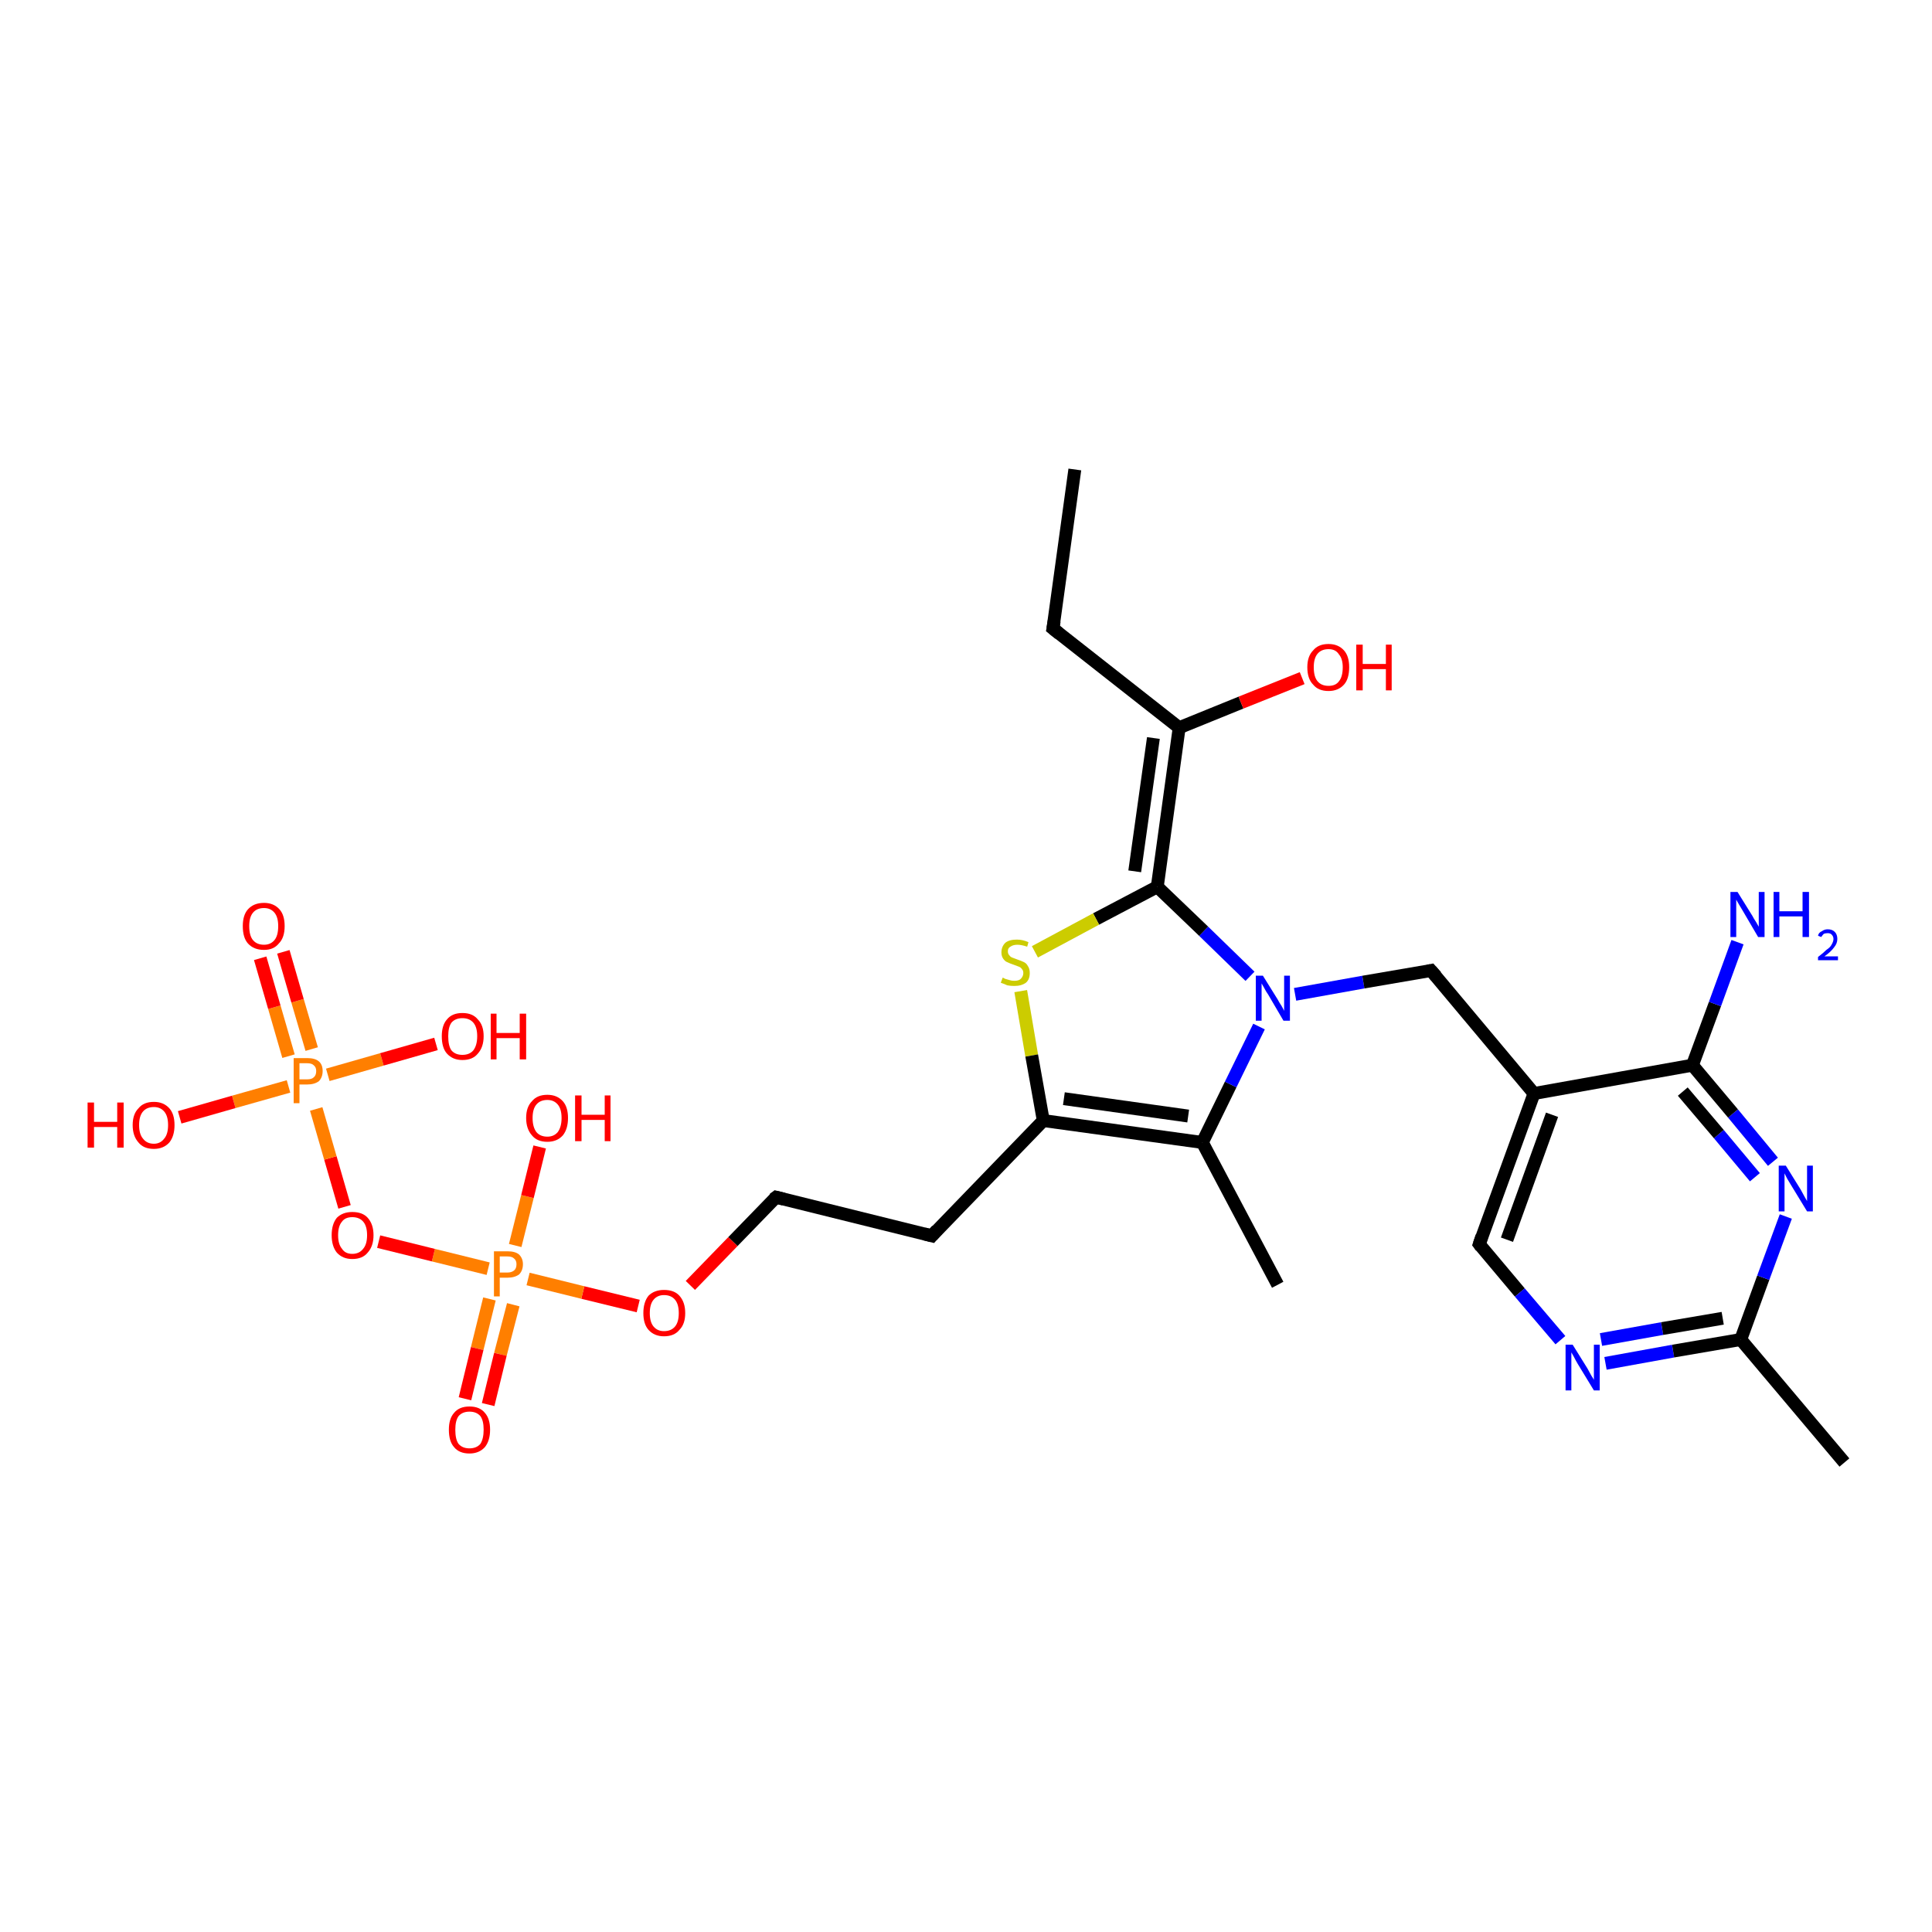 <?xml version='1.0' encoding='iso-8859-1'?>
<svg version='1.1' baseProfile='full'
              xmlns='http://www.w3.org/2000/svg'
                      xmlns:rdkit='http://www.rdkit.org/xml'
                      xmlns:xlink='http://www.w3.org/1999/xlink'
                  xml:space='preserve'
width='300px' height='300px' viewBox='0 0 300 300'>
<!-- END OF HEADER -->
<rect style='opacity:1.0;fill:#FFFFFF;stroke:none' width='300.0' height='300.0' x='0.0' y='0.0'> </rect>
<path class='bond-0 atom-0 atom-1' d='M 166.9,72.9 L 163.5,97.6' style='fill:none;fill-rule:evenodd;stroke:#000000;stroke-width:2.0px;stroke-linecap:butt;stroke-linejoin:miter;stroke-opacity:1' />
<path class='bond-1 atom-1 atom-2' d='M 163.5,97.6 L 183.1,113.0' style='fill:none;fill-rule:evenodd;stroke:#000000;stroke-width:2.0px;stroke-linecap:butt;stroke-linejoin:miter;stroke-opacity:1' />
<path class='bond-2 atom-2 atom-3' d='M 183.1,113.0 L 192.7,109.1' style='fill:none;fill-rule:evenodd;stroke:#000000;stroke-width:2.0px;stroke-linecap:butt;stroke-linejoin:miter;stroke-opacity:1' />
<path class='bond-2 atom-2 atom-3' d='M 192.7,109.1 L 202.2,105.3' style='fill:none;fill-rule:evenodd;stroke:#FF0000;stroke-width:2.0px;stroke-linecap:butt;stroke-linejoin:miter;stroke-opacity:1' />
<path class='bond-3 atom-2 atom-4' d='M 183.1,113.0 L 179.7,137.7' style='fill:none;fill-rule:evenodd;stroke:#000000;stroke-width:2.0px;stroke-linecap:butt;stroke-linejoin:miter;stroke-opacity:1' />
<path class='bond-3 atom-2 atom-4' d='M 179.1,114.6 L 176.2,135.3' style='fill:none;fill-rule:evenodd;stroke:#000000;stroke-width:2.0px;stroke-linecap:butt;stroke-linejoin:miter;stroke-opacity:1' />
<path class='bond-4 atom-4 atom-5' d='M 179.7,137.7 L 170.2,142.7' style='fill:none;fill-rule:evenodd;stroke:#000000;stroke-width:2.0px;stroke-linecap:butt;stroke-linejoin:miter;stroke-opacity:1' />
<path class='bond-4 atom-4 atom-5' d='M 170.2,142.7 L 160.7,147.8' style='fill:none;fill-rule:evenodd;stroke:#CCCC00;stroke-width:2.0px;stroke-linecap:butt;stroke-linejoin:miter;stroke-opacity:1' />
<path class='bond-5 atom-5 atom-6' d='M 158.5,153.9 L 160.2,163.9' style='fill:none;fill-rule:evenodd;stroke:#CCCC00;stroke-width:2.0px;stroke-linecap:butt;stroke-linejoin:miter;stroke-opacity:1' />
<path class='bond-5 atom-5 atom-6' d='M 160.2,163.9 L 162.0,174.0' style='fill:none;fill-rule:evenodd;stroke:#000000;stroke-width:2.0px;stroke-linecap:butt;stroke-linejoin:miter;stroke-opacity:1' />
<path class='bond-6 atom-6 atom-7' d='M 162.0,174.0 L 186.7,177.4' style='fill:none;fill-rule:evenodd;stroke:#000000;stroke-width:2.0px;stroke-linecap:butt;stroke-linejoin:miter;stroke-opacity:1' />
<path class='bond-6 atom-6 atom-7' d='M 165.2,170.6 L 184.5,173.3' style='fill:none;fill-rule:evenodd;stroke:#000000;stroke-width:2.0px;stroke-linecap:butt;stroke-linejoin:miter;stroke-opacity:1' />
<path class='bond-7 atom-7 atom-8' d='M 186.7,177.4 L 198.4,199.5' style='fill:none;fill-rule:evenodd;stroke:#000000;stroke-width:2.0px;stroke-linecap:butt;stroke-linejoin:miter;stroke-opacity:1' />
<path class='bond-8 atom-7 atom-9' d='M 186.7,177.4 L 191.1,168.4' style='fill:none;fill-rule:evenodd;stroke:#000000;stroke-width:2.0px;stroke-linecap:butt;stroke-linejoin:miter;stroke-opacity:1' />
<path class='bond-8 atom-7 atom-9' d='M 191.1,168.4 L 195.5,159.4' style='fill:none;fill-rule:evenodd;stroke:#0000FF;stroke-width:2.0px;stroke-linecap:butt;stroke-linejoin:miter;stroke-opacity:1' />
<path class='bond-9 atom-9 atom-10' d='M 201.1,154.4 L 211.7,152.5' style='fill:none;fill-rule:evenodd;stroke:#0000FF;stroke-width:2.0px;stroke-linecap:butt;stroke-linejoin:miter;stroke-opacity:1' />
<path class='bond-9 atom-9 atom-10' d='M 211.7,152.5 L 222.2,150.7' style='fill:none;fill-rule:evenodd;stroke:#000000;stroke-width:2.0px;stroke-linecap:butt;stroke-linejoin:miter;stroke-opacity:1' />
<path class='bond-10 atom-10 atom-11' d='M 222.2,150.7 L 238.2,169.8' style='fill:none;fill-rule:evenodd;stroke:#000000;stroke-width:2.0px;stroke-linecap:butt;stroke-linejoin:miter;stroke-opacity:1' />
<path class='bond-11 atom-11 atom-12' d='M 238.2,169.8 L 229.7,193.2' style='fill:none;fill-rule:evenodd;stroke:#000000;stroke-width:2.0px;stroke-linecap:butt;stroke-linejoin:miter;stroke-opacity:1' />
<path class='bond-11 atom-11 atom-12' d='M 241.0,173.1 L 234.0,192.5' style='fill:none;fill-rule:evenodd;stroke:#000000;stroke-width:2.0px;stroke-linecap:butt;stroke-linejoin:miter;stroke-opacity:1' />
<path class='bond-12 atom-12 atom-13' d='M 229.7,193.2 L 236.0,200.7' style='fill:none;fill-rule:evenodd;stroke:#000000;stroke-width:2.0px;stroke-linecap:butt;stroke-linejoin:miter;stroke-opacity:1' />
<path class='bond-12 atom-12 atom-13' d='M 236.0,200.7 L 242.3,208.1' style='fill:none;fill-rule:evenodd;stroke:#0000FF;stroke-width:2.0px;stroke-linecap:butt;stroke-linejoin:miter;stroke-opacity:1' />
<path class='bond-13 atom-13 atom-14' d='M 249.3,211.7 L 259.8,209.8' style='fill:none;fill-rule:evenodd;stroke:#0000FF;stroke-width:2.0px;stroke-linecap:butt;stroke-linejoin:miter;stroke-opacity:1' />
<path class='bond-13 atom-13 atom-14' d='M 259.8,209.8 L 270.3,208.0' style='fill:none;fill-rule:evenodd;stroke:#000000;stroke-width:2.0px;stroke-linecap:butt;stroke-linejoin:miter;stroke-opacity:1' />
<path class='bond-13 atom-13 atom-14' d='M 248.6,208.0 L 258.1,206.3' style='fill:none;fill-rule:evenodd;stroke:#0000FF;stroke-width:2.0px;stroke-linecap:butt;stroke-linejoin:miter;stroke-opacity:1' />
<path class='bond-13 atom-13 atom-14' d='M 258.1,206.3 L 267.5,204.7' style='fill:none;fill-rule:evenodd;stroke:#000000;stroke-width:2.0px;stroke-linecap:butt;stroke-linejoin:miter;stroke-opacity:1' />
<path class='bond-14 atom-14 atom-15' d='M 270.3,208.0 L 286.4,227.1' style='fill:none;fill-rule:evenodd;stroke:#000000;stroke-width:2.0px;stroke-linecap:butt;stroke-linejoin:miter;stroke-opacity:1' />
<path class='bond-15 atom-14 atom-16' d='M 270.3,208.0 L 273.8,198.4' style='fill:none;fill-rule:evenodd;stroke:#000000;stroke-width:2.0px;stroke-linecap:butt;stroke-linejoin:miter;stroke-opacity:1' />
<path class='bond-15 atom-14 atom-16' d='M 273.8,198.4 L 277.3,188.9' style='fill:none;fill-rule:evenodd;stroke:#0000FF;stroke-width:2.0px;stroke-linecap:butt;stroke-linejoin:miter;stroke-opacity:1' />
<path class='bond-16 atom-16 atom-17' d='M 275.3,180.4 L 269.1,172.9' style='fill:none;fill-rule:evenodd;stroke:#0000FF;stroke-width:2.0px;stroke-linecap:butt;stroke-linejoin:miter;stroke-opacity:1' />
<path class='bond-16 atom-16 atom-17' d='M 269.1,172.9 L 262.8,165.4' style='fill:none;fill-rule:evenodd;stroke:#000000;stroke-width:2.0px;stroke-linecap:butt;stroke-linejoin:miter;stroke-opacity:1' />
<path class='bond-16 atom-16 atom-17' d='M 272.5,182.8 L 266.9,176.1' style='fill:none;fill-rule:evenodd;stroke:#0000FF;stroke-width:2.0px;stroke-linecap:butt;stroke-linejoin:miter;stroke-opacity:1' />
<path class='bond-16 atom-16 atom-17' d='M 266.9,176.1 L 261.3,169.5' style='fill:none;fill-rule:evenodd;stroke:#000000;stroke-width:2.0px;stroke-linecap:butt;stroke-linejoin:miter;stroke-opacity:1' />
<path class='bond-17 atom-17 atom-18' d='M 262.8,165.4 L 266.3,155.9' style='fill:none;fill-rule:evenodd;stroke:#000000;stroke-width:2.0px;stroke-linecap:butt;stroke-linejoin:miter;stroke-opacity:1' />
<path class='bond-17 atom-17 atom-18' d='M 266.3,155.9 L 269.8,146.3' style='fill:none;fill-rule:evenodd;stroke:#0000FF;stroke-width:2.0px;stroke-linecap:butt;stroke-linejoin:miter;stroke-opacity:1' />
<path class='bond-18 atom-6 atom-19' d='M 162.0,174.0 L 144.7,191.9' style='fill:none;fill-rule:evenodd;stroke:#000000;stroke-width:2.0px;stroke-linecap:butt;stroke-linejoin:miter;stroke-opacity:1' />
<path class='bond-19 atom-19 atom-20' d='M 144.7,191.9 L 120.5,185.9' style='fill:none;fill-rule:evenodd;stroke:#000000;stroke-width:2.0px;stroke-linecap:butt;stroke-linejoin:miter;stroke-opacity:1' />
<path class='bond-20 atom-20 atom-21' d='M 120.5,185.9 L 113.8,192.8' style='fill:none;fill-rule:evenodd;stroke:#000000;stroke-width:2.0px;stroke-linecap:butt;stroke-linejoin:miter;stroke-opacity:1' />
<path class='bond-20 atom-20 atom-21' d='M 113.8,192.8 L 107.2,199.6' style='fill:none;fill-rule:evenodd;stroke:#FF0000;stroke-width:2.0px;stroke-linecap:butt;stroke-linejoin:miter;stroke-opacity:1' />
<path class='bond-21 atom-21 atom-22' d='M 99.1,202.8 L 90.5,200.7' style='fill:none;fill-rule:evenodd;stroke:#FF0000;stroke-width:2.0px;stroke-linecap:butt;stroke-linejoin:miter;stroke-opacity:1' />
<path class='bond-21 atom-21 atom-22' d='M 90.5,200.7 L 82.0,198.6' style='fill:none;fill-rule:evenodd;stroke:#FF7F00;stroke-width:2.0px;stroke-linecap:butt;stroke-linejoin:miter;stroke-opacity:1' />
<path class='bond-22 atom-22 atom-23' d='M 80.0,193.4 L 81.9,185.8' style='fill:none;fill-rule:evenodd;stroke:#FF7F00;stroke-width:2.0px;stroke-linecap:butt;stroke-linejoin:miter;stroke-opacity:1' />
<path class='bond-22 atom-22 atom-23' d='M 81.9,185.8 L 83.8,178.1' style='fill:none;fill-rule:evenodd;stroke:#FF0000;stroke-width:2.0px;stroke-linecap:butt;stroke-linejoin:miter;stroke-opacity:1' />
<path class='bond-23 atom-22 atom-24' d='M 76.0,201.7 L 74.1,209.4' style='fill:none;fill-rule:evenodd;stroke:#FF7F00;stroke-width:2.0px;stroke-linecap:butt;stroke-linejoin:miter;stroke-opacity:1' />
<path class='bond-23 atom-22 atom-24' d='M 74.1,209.4 L 72.2,217.2' style='fill:none;fill-rule:evenodd;stroke:#FF0000;stroke-width:2.0px;stroke-linecap:butt;stroke-linejoin:miter;stroke-opacity:1' />
<path class='bond-23 atom-22 atom-24' d='M 79.7,202.6 L 77.7,210.3' style='fill:none;fill-rule:evenodd;stroke:#FF7F00;stroke-width:2.0px;stroke-linecap:butt;stroke-linejoin:miter;stroke-opacity:1' />
<path class='bond-23 atom-22 atom-24' d='M 77.7,210.3 L 75.8,218.1' style='fill:none;fill-rule:evenodd;stroke:#FF0000;stroke-width:2.0px;stroke-linecap:butt;stroke-linejoin:miter;stroke-opacity:1' />
<path class='bond-24 atom-22 atom-25' d='M 75.8,197.0 L 67.3,194.9' style='fill:none;fill-rule:evenodd;stroke:#FF7F00;stroke-width:2.0px;stroke-linecap:butt;stroke-linejoin:miter;stroke-opacity:1' />
<path class='bond-24 atom-22 atom-25' d='M 67.3,194.9 L 58.8,192.8' style='fill:none;fill-rule:evenodd;stroke:#FF0000;stroke-width:2.0px;stroke-linecap:butt;stroke-linejoin:miter;stroke-opacity:1' />
<path class='bond-25 atom-25 atom-26' d='M 53.5,187.4 L 51.3,179.8' style='fill:none;fill-rule:evenodd;stroke:#FF0000;stroke-width:2.0px;stroke-linecap:butt;stroke-linejoin:miter;stroke-opacity:1' />
<path class='bond-25 atom-25 atom-26' d='M 51.3,179.8 L 49.1,172.2' style='fill:none;fill-rule:evenodd;stroke:#FF7F00;stroke-width:2.0px;stroke-linecap:butt;stroke-linejoin:miter;stroke-opacity:1' />
<path class='bond-26 atom-26 atom-27' d='M 44.8,168.7 L 36.3,171.1' style='fill:none;fill-rule:evenodd;stroke:#FF7F00;stroke-width:2.0px;stroke-linecap:butt;stroke-linejoin:miter;stroke-opacity:1' />
<path class='bond-26 atom-26 atom-27' d='M 36.3,171.1 L 27.9,173.5' style='fill:none;fill-rule:evenodd;stroke:#FF0000;stroke-width:2.0px;stroke-linecap:butt;stroke-linejoin:miter;stroke-opacity:1' />
<path class='bond-27 atom-26 atom-28' d='M 50.9,166.9 L 59.3,164.5' style='fill:none;fill-rule:evenodd;stroke:#FF7F00;stroke-width:2.0px;stroke-linecap:butt;stroke-linejoin:miter;stroke-opacity:1' />
<path class='bond-27 atom-26 atom-28' d='M 59.3,164.5 L 67.7,162.1' style='fill:none;fill-rule:evenodd;stroke:#FF0000;stroke-width:2.0px;stroke-linecap:butt;stroke-linejoin:miter;stroke-opacity:1' />
<path class='bond-28 atom-26 atom-29' d='M 48.4,162.9 L 46.2,155.4' style='fill:none;fill-rule:evenodd;stroke:#FF7F00;stroke-width:2.0px;stroke-linecap:butt;stroke-linejoin:miter;stroke-opacity:1' />
<path class='bond-28 atom-26 atom-29' d='M 46.2,155.4 L 44.0,147.8' style='fill:none;fill-rule:evenodd;stroke:#FF0000;stroke-width:2.0px;stroke-linecap:butt;stroke-linejoin:miter;stroke-opacity:1' />
<path class='bond-28 atom-26 atom-29' d='M 44.8,164.0 L 42.6,156.4' style='fill:none;fill-rule:evenodd;stroke:#FF7F00;stroke-width:2.0px;stroke-linecap:butt;stroke-linejoin:miter;stroke-opacity:1' />
<path class='bond-28 atom-26 atom-29' d='M 42.6,156.4 L 40.4,148.8' style='fill:none;fill-rule:evenodd;stroke:#FF0000;stroke-width:2.0px;stroke-linecap:butt;stroke-linejoin:miter;stroke-opacity:1' />
<path class='bond-29 atom-9 atom-4' d='M 194.1,151.6 L 186.9,144.6' style='fill:none;fill-rule:evenodd;stroke:#0000FF;stroke-width:2.0px;stroke-linecap:butt;stroke-linejoin:miter;stroke-opacity:1' />
<path class='bond-29 atom-9 atom-4' d='M 186.9,144.6 L 179.7,137.7' style='fill:none;fill-rule:evenodd;stroke:#000000;stroke-width:2.0px;stroke-linecap:butt;stroke-linejoin:miter;stroke-opacity:1' />
<path class='bond-30 atom-17 atom-11' d='M 262.8,165.4 L 238.2,169.8' style='fill:none;fill-rule:evenodd;stroke:#000000;stroke-width:2.0px;stroke-linecap:butt;stroke-linejoin:miter;stroke-opacity:1' />
<path d='M 163.7,96.4 L 163.5,97.6 L 164.5,98.4' style='fill:none;stroke:#000000;stroke-width:2.0px;stroke-linecap:butt;stroke-linejoin:miter;stroke-opacity:1;' />
<path d='M 221.7,150.8 L 222.2,150.7 L 223.0,151.6' style='fill:none;stroke:#000000;stroke-width:2.0px;stroke-linecap:butt;stroke-linejoin:miter;stroke-opacity:1;' />
<path d='M 230.1,192.0 L 229.7,193.2 L 230.0,193.6' style='fill:none;stroke:#000000;stroke-width:2.0px;stroke-linecap:butt;stroke-linejoin:miter;stroke-opacity:1;' />
<path d='M 145.5,191.0 L 144.7,191.9 L 143.5,191.6' style='fill:none;stroke:#000000;stroke-width:2.0px;stroke-linecap:butt;stroke-linejoin:miter;stroke-opacity:1;' />
<path d='M 121.7,186.2 L 120.5,185.9 L 120.1,186.2' style='fill:none;stroke:#000000;stroke-width:2.0px;stroke-linecap:butt;stroke-linejoin:miter;stroke-opacity:1;' />
<path class='atom-3' d='M 203.0 103.6
Q 203.0 101.9, 203.9 101.0
Q 204.7 100.0, 206.3 100.0
Q 207.8 100.0, 208.7 101.0
Q 209.5 101.9, 209.5 103.6
Q 209.5 105.4, 208.7 106.3
Q 207.8 107.3, 206.3 107.3
Q 204.7 107.3, 203.9 106.3
Q 203.0 105.4, 203.0 103.6
M 206.3 106.5
Q 207.4 106.5, 207.9 105.8
Q 208.5 105.1, 208.5 103.6
Q 208.5 102.3, 207.9 101.6
Q 207.4 100.8, 206.3 100.8
Q 205.2 100.8, 204.6 101.5
Q 204.0 102.2, 204.0 103.6
Q 204.0 105.1, 204.6 105.8
Q 205.2 106.5, 206.3 106.5
' fill='#FF0000'/>
<path class='atom-3' d='M 210.6 100.1
L 211.6 100.1
L 211.6 103.1
L 215.2 103.1
L 215.2 100.1
L 216.1 100.1
L 216.1 107.2
L 215.2 107.2
L 215.2 103.9
L 211.6 103.9
L 211.6 107.2
L 210.6 107.2
L 210.6 100.1
' fill='#FF0000'/>
<path class='atom-5' d='M 155.7 151.8
Q 155.7 151.8, 156.1 152.0
Q 156.4 152.1, 156.8 152.2
Q 157.1 152.3, 157.5 152.3
Q 158.2 152.3, 158.5 152.0
Q 158.9 151.6, 158.9 151.1
Q 158.9 150.7, 158.7 150.5
Q 158.5 150.2, 158.2 150.1
Q 157.9 150.0, 157.4 149.8
Q 156.8 149.6, 156.4 149.4
Q 156.1 149.3, 155.8 148.9
Q 155.5 148.5, 155.5 147.9
Q 155.5 147.0, 156.1 146.4
Q 156.7 145.9, 157.9 145.9
Q 158.8 145.9, 159.7 146.3
L 159.5 147.0
Q 158.6 146.7, 158.0 146.7
Q 157.3 146.7, 156.9 147.0
Q 156.5 147.2, 156.5 147.7
Q 156.5 148.1, 156.7 148.3
Q 156.9 148.6, 157.2 148.7
Q 157.5 148.8, 158.0 149.0
Q 158.6 149.2, 159.0 149.4
Q 159.4 149.6, 159.6 150.0
Q 159.9 150.4, 159.9 151.1
Q 159.9 152.1, 159.3 152.6
Q 158.6 153.1, 157.5 153.1
Q 156.9 153.1, 156.4 153.0
Q 156.0 152.8, 155.4 152.6
L 155.7 151.8
' fill='#CCCC00'/>
<path class='atom-9' d='M 196.1 151.5
L 198.4 155.2
Q 198.6 155.6, 199.0 156.2
Q 199.4 156.9, 199.4 157.0
L 199.4 151.5
L 200.3 151.5
L 200.3 158.5
L 199.3 158.5
L 196.9 154.4
Q 196.6 154.0, 196.3 153.4
Q 196.0 152.9, 195.9 152.7
L 195.9 158.5
L 195.0 158.5
L 195.0 151.5
L 196.1 151.5
' fill='#0000FF'/>
<path class='atom-13' d='M 244.2 208.8
L 246.5 212.5
Q 246.7 212.9, 247.1 213.6
Q 247.5 214.2, 247.5 214.3
L 247.5 208.8
L 248.4 208.8
L 248.4 215.9
L 247.5 215.9
L 245.0 211.8
Q 244.7 211.3, 244.4 210.7
Q 244.1 210.2, 244.0 210.0
L 244.0 215.9
L 243.1 215.9
L 243.1 208.8
L 244.2 208.8
' fill='#0000FF'/>
<path class='atom-16' d='M 277.3 181.0
L 279.6 184.7
Q 279.8 185.1, 280.2 185.8
Q 280.6 186.5, 280.6 186.5
L 280.6 181.0
L 281.5 181.0
L 281.5 188.1
L 280.6 188.1
L 278.1 184.0
Q 277.8 183.5, 277.5 183.0
Q 277.2 182.4, 277.1 182.2
L 277.1 188.1
L 276.2 188.1
L 276.2 181.0
L 277.3 181.0
' fill='#0000FF'/>
<path class='atom-18' d='M 269.8 138.5
L 272.1 142.2
Q 272.3 142.6, 272.7 143.2
Q 273.1 143.9, 273.1 143.9
L 273.1 138.5
L 274.0 138.5
L 274.0 145.5
L 273.0 145.5
L 270.6 141.4
Q 270.3 140.9, 270.0 140.4
Q 269.7 139.9, 269.6 139.7
L 269.6 145.5
L 268.7 145.5
L 268.7 138.5
L 269.8 138.5
' fill='#0000FF'/>
<path class='atom-18' d='M 275.4 138.5
L 276.3 138.5
L 276.3 141.5
L 279.9 141.5
L 279.9 138.5
L 280.9 138.5
L 280.9 145.5
L 279.9 145.5
L 279.9 142.3
L 276.3 142.3
L 276.3 145.5
L 275.4 145.5
L 275.4 138.5
' fill='#0000FF'/>
<path class='atom-18' d='M 282.3 145.3
Q 282.4 144.8, 282.9 144.6
Q 283.3 144.3, 283.8 144.3
Q 284.5 144.3, 284.9 144.7
Q 285.3 145.1, 285.3 145.8
Q 285.3 146.5, 284.8 147.1
Q 284.3 147.8, 283.3 148.5
L 285.4 148.5
L 285.4 149.1
L 282.3 149.1
L 282.3 148.6
Q 283.1 148.0, 283.6 147.5
Q 284.2 147.1, 284.4 146.7
Q 284.7 146.2, 284.7 145.8
Q 284.7 145.4, 284.4 145.1
Q 284.2 144.9, 283.8 144.9
Q 283.5 144.9, 283.2 145.0
Q 283.0 145.2, 282.8 145.5
L 282.3 145.3
' fill='#0000FF'/>
<path class='atom-21' d='M 99.9 203.9
Q 99.9 202.2, 100.7 201.2
Q 101.6 200.3, 103.1 200.3
Q 104.7 200.3, 105.5 201.2
Q 106.4 202.2, 106.4 203.9
Q 106.4 205.6, 105.5 206.5
Q 104.7 207.5, 103.1 207.5
Q 101.6 207.5, 100.7 206.5
Q 99.9 205.6, 99.9 203.9
M 103.1 206.7
Q 104.2 206.7, 104.8 206.0
Q 105.4 205.3, 105.4 203.9
Q 105.4 202.5, 104.8 201.8
Q 104.2 201.1, 103.1 201.1
Q 102.1 201.1, 101.5 201.8
Q 100.9 202.5, 100.9 203.9
Q 100.9 205.3, 101.5 206.0
Q 102.1 206.7, 103.1 206.7
' fill='#FF0000'/>
<path class='atom-22' d='M 78.8 194.3
Q 80.0 194.3, 80.6 194.8
Q 81.2 195.4, 81.2 196.3
Q 81.2 197.3, 80.6 197.9
Q 79.9 198.4, 78.8 198.4
L 77.6 198.4
L 77.6 201.3
L 76.7 201.3
L 76.7 194.3
L 78.8 194.3
M 78.8 197.6
Q 79.4 197.6, 79.8 197.3
Q 80.2 197.0, 80.2 196.3
Q 80.2 195.7, 79.8 195.4
Q 79.5 195.1, 78.8 195.1
L 77.6 195.1
L 77.6 197.6
L 78.8 197.6
' fill='#FF7F00'/>
<path class='atom-23' d='M 81.7 173.6
Q 81.7 171.9, 82.6 171.0
Q 83.4 170.0, 85.0 170.0
Q 86.5 170.0, 87.4 171.0
Q 88.2 171.9, 88.2 173.6
Q 88.2 175.3, 87.4 176.3
Q 86.5 177.3, 85.0 177.3
Q 83.4 177.3, 82.6 176.3
Q 81.7 175.3, 81.7 173.6
M 85.0 176.5
Q 86.0 176.5, 86.6 175.8
Q 87.2 175.0, 87.2 173.6
Q 87.2 172.2, 86.6 171.5
Q 86.0 170.8, 85.0 170.8
Q 83.9 170.8, 83.3 171.5
Q 82.7 172.2, 82.7 173.6
Q 82.7 175.0, 83.3 175.8
Q 83.9 176.5, 85.0 176.5
' fill='#FF0000'/>
<path class='atom-23' d='M 89.3 170.1
L 90.3 170.1
L 90.3 173.1
L 93.9 173.1
L 93.9 170.1
L 94.8 170.1
L 94.8 177.2
L 93.9 177.2
L 93.9 173.9
L 90.3 173.9
L 90.3 177.2
L 89.3 177.2
L 89.3 170.1
' fill='#FF0000'/>
<path class='atom-24' d='M 69.7 222.0
Q 69.7 220.3, 70.5 219.4
Q 71.3 218.4, 72.9 218.4
Q 74.5 218.4, 75.3 219.4
Q 76.1 220.3, 76.1 222.0
Q 76.1 223.7, 75.3 224.7
Q 74.4 225.7, 72.9 225.7
Q 71.3 225.7, 70.5 224.7
Q 69.7 223.8, 69.7 222.0
M 72.9 224.9
Q 74.0 224.9, 74.6 224.2
Q 75.1 223.4, 75.1 222.0
Q 75.1 220.6, 74.6 219.9
Q 74.0 219.2, 72.9 219.2
Q 71.8 219.2, 71.2 219.9
Q 70.7 220.6, 70.7 222.0
Q 70.7 223.5, 71.2 224.2
Q 71.8 224.9, 72.9 224.9
' fill='#FF0000'/>
<path class='atom-25' d='M 51.5 191.8
Q 51.5 190.1, 52.3 189.1
Q 53.2 188.2, 54.7 188.2
Q 56.3 188.2, 57.1 189.1
Q 58.0 190.1, 58.0 191.8
Q 58.0 193.5, 57.1 194.5
Q 56.3 195.5, 54.7 195.5
Q 53.2 195.5, 52.3 194.5
Q 51.5 193.5, 51.5 191.8
M 54.7 194.7
Q 55.8 194.7, 56.4 193.9
Q 57.0 193.2, 57.0 191.8
Q 57.0 190.4, 56.4 189.7
Q 55.8 189.0, 54.7 189.0
Q 53.6 189.0, 53.1 189.7
Q 52.5 190.4, 52.5 191.8
Q 52.5 193.2, 53.1 193.9
Q 53.6 194.7, 54.7 194.7
' fill='#FF0000'/>
<path class='atom-26' d='M 47.7 164.3
Q 48.9 164.3, 49.5 164.8
Q 50.1 165.3, 50.1 166.3
Q 50.1 167.3, 49.5 167.9
Q 48.8 168.4, 47.7 168.4
L 46.5 168.4
L 46.5 171.3
L 45.6 171.3
L 45.6 164.3
L 47.7 164.3
M 47.7 167.6
Q 48.4 167.6, 48.7 167.3
Q 49.1 167.0, 49.1 166.3
Q 49.1 165.7, 48.7 165.4
Q 48.4 165.1, 47.7 165.1
L 46.5 165.1
L 46.5 167.6
L 47.7 167.6
' fill='#FF7F00'/>
<path class='atom-27' d='M 13.6 171.2
L 14.6 171.2
L 14.6 174.2
L 18.2 174.2
L 18.2 171.2
L 19.2 171.2
L 19.2 178.2
L 18.2 178.2
L 18.2 175.0
L 14.6 175.0
L 14.6 178.2
L 13.6 178.2
L 13.6 171.2
' fill='#FF0000'/>
<path class='atom-27' d='M 20.6 174.7
Q 20.6 173.0, 21.5 172.1
Q 22.3 171.1, 23.9 171.1
Q 25.4 171.1, 26.3 172.1
Q 27.1 173.0, 27.1 174.7
Q 27.1 176.4, 26.3 177.4
Q 25.4 178.4, 23.9 178.4
Q 22.3 178.4, 21.5 177.4
Q 20.6 176.4, 20.6 174.7
M 23.9 177.6
Q 24.9 177.6, 25.5 176.8
Q 26.1 176.1, 26.1 174.7
Q 26.1 173.3, 25.5 172.6
Q 24.9 171.9, 23.9 171.9
Q 22.8 171.9, 22.2 172.6
Q 21.6 173.3, 21.6 174.7
Q 21.6 176.1, 22.2 176.8
Q 22.8 177.6, 23.9 177.6
' fill='#FF0000'/>
<path class='atom-28' d='M 68.6 160.9
Q 68.6 159.2, 69.4 158.3
Q 70.2 157.3, 71.8 157.3
Q 73.4 157.3, 74.2 158.3
Q 75.1 159.2, 75.1 160.9
Q 75.1 162.6, 74.2 163.6
Q 73.4 164.6, 71.8 164.6
Q 70.3 164.6, 69.4 163.6
Q 68.6 162.7, 68.6 160.9
M 71.8 163.8
Q 72.9 163.8, 73.5 163.1
Q 74.1 162.3, 74.1 160.9
Q 74.1 159.5, 73.5 158.8
Q 72.9 158.1, 71.8 158.1
Q 70.7 158.1, 70.1 158.8
Q 69.6 159.5, 69.6 160.9
Q 69.6 162.4, 70.1 163.1
Q 70.7 163.8, 71.8 163.8
' fill='#FF0000'/>
<path class='atom-28' d='M 76.2 157.4
L 77.1 157.4
L 77.1 160.4
L 80.7 160.4
L 80.7 157.4
L 81.7 157.4
L 81.7 164.5
L 80.7 164.5
L 80.7 161.2
L 77.1 161.2
L 77.1 164.5
L 76.2 164.5
L 76.2 157.4
' fill='#FF0000'/>
<path class='atom-29' d='M 37.7 143.8
Q 37.7 142.1, 38.5 141.2
Q 39.4 140.2, 41.0 140.2
Q 42.5 140.2, 43.4 141.2
Q 44.2 142.1, 44.2 143.8
Q 44.2 145.6, 43.3 146.5
Q 42.5 147.5, 41.0 147.5
Q 39.4 147.5, 38.5 146.5
Q 37.7 145.6, 37.7 143.8
M 41.0 146.7
Q 42.0 146.7, 42.6 146.0
Q 43.2 145.3, 43.2 143.8
Q 43.2 142.4, 42.6 141.7
Q 42.0 141.0, 41.0 141.0
Q 39.9 141.0, 39.3 141.7
Q 38.7 142.4, 38.7 143.8
Q 38.7 145.3, 39.3 146.0
Q 39.9 146.7, 41.0 146.7
' fill='#FF0000'/>
</svg>
